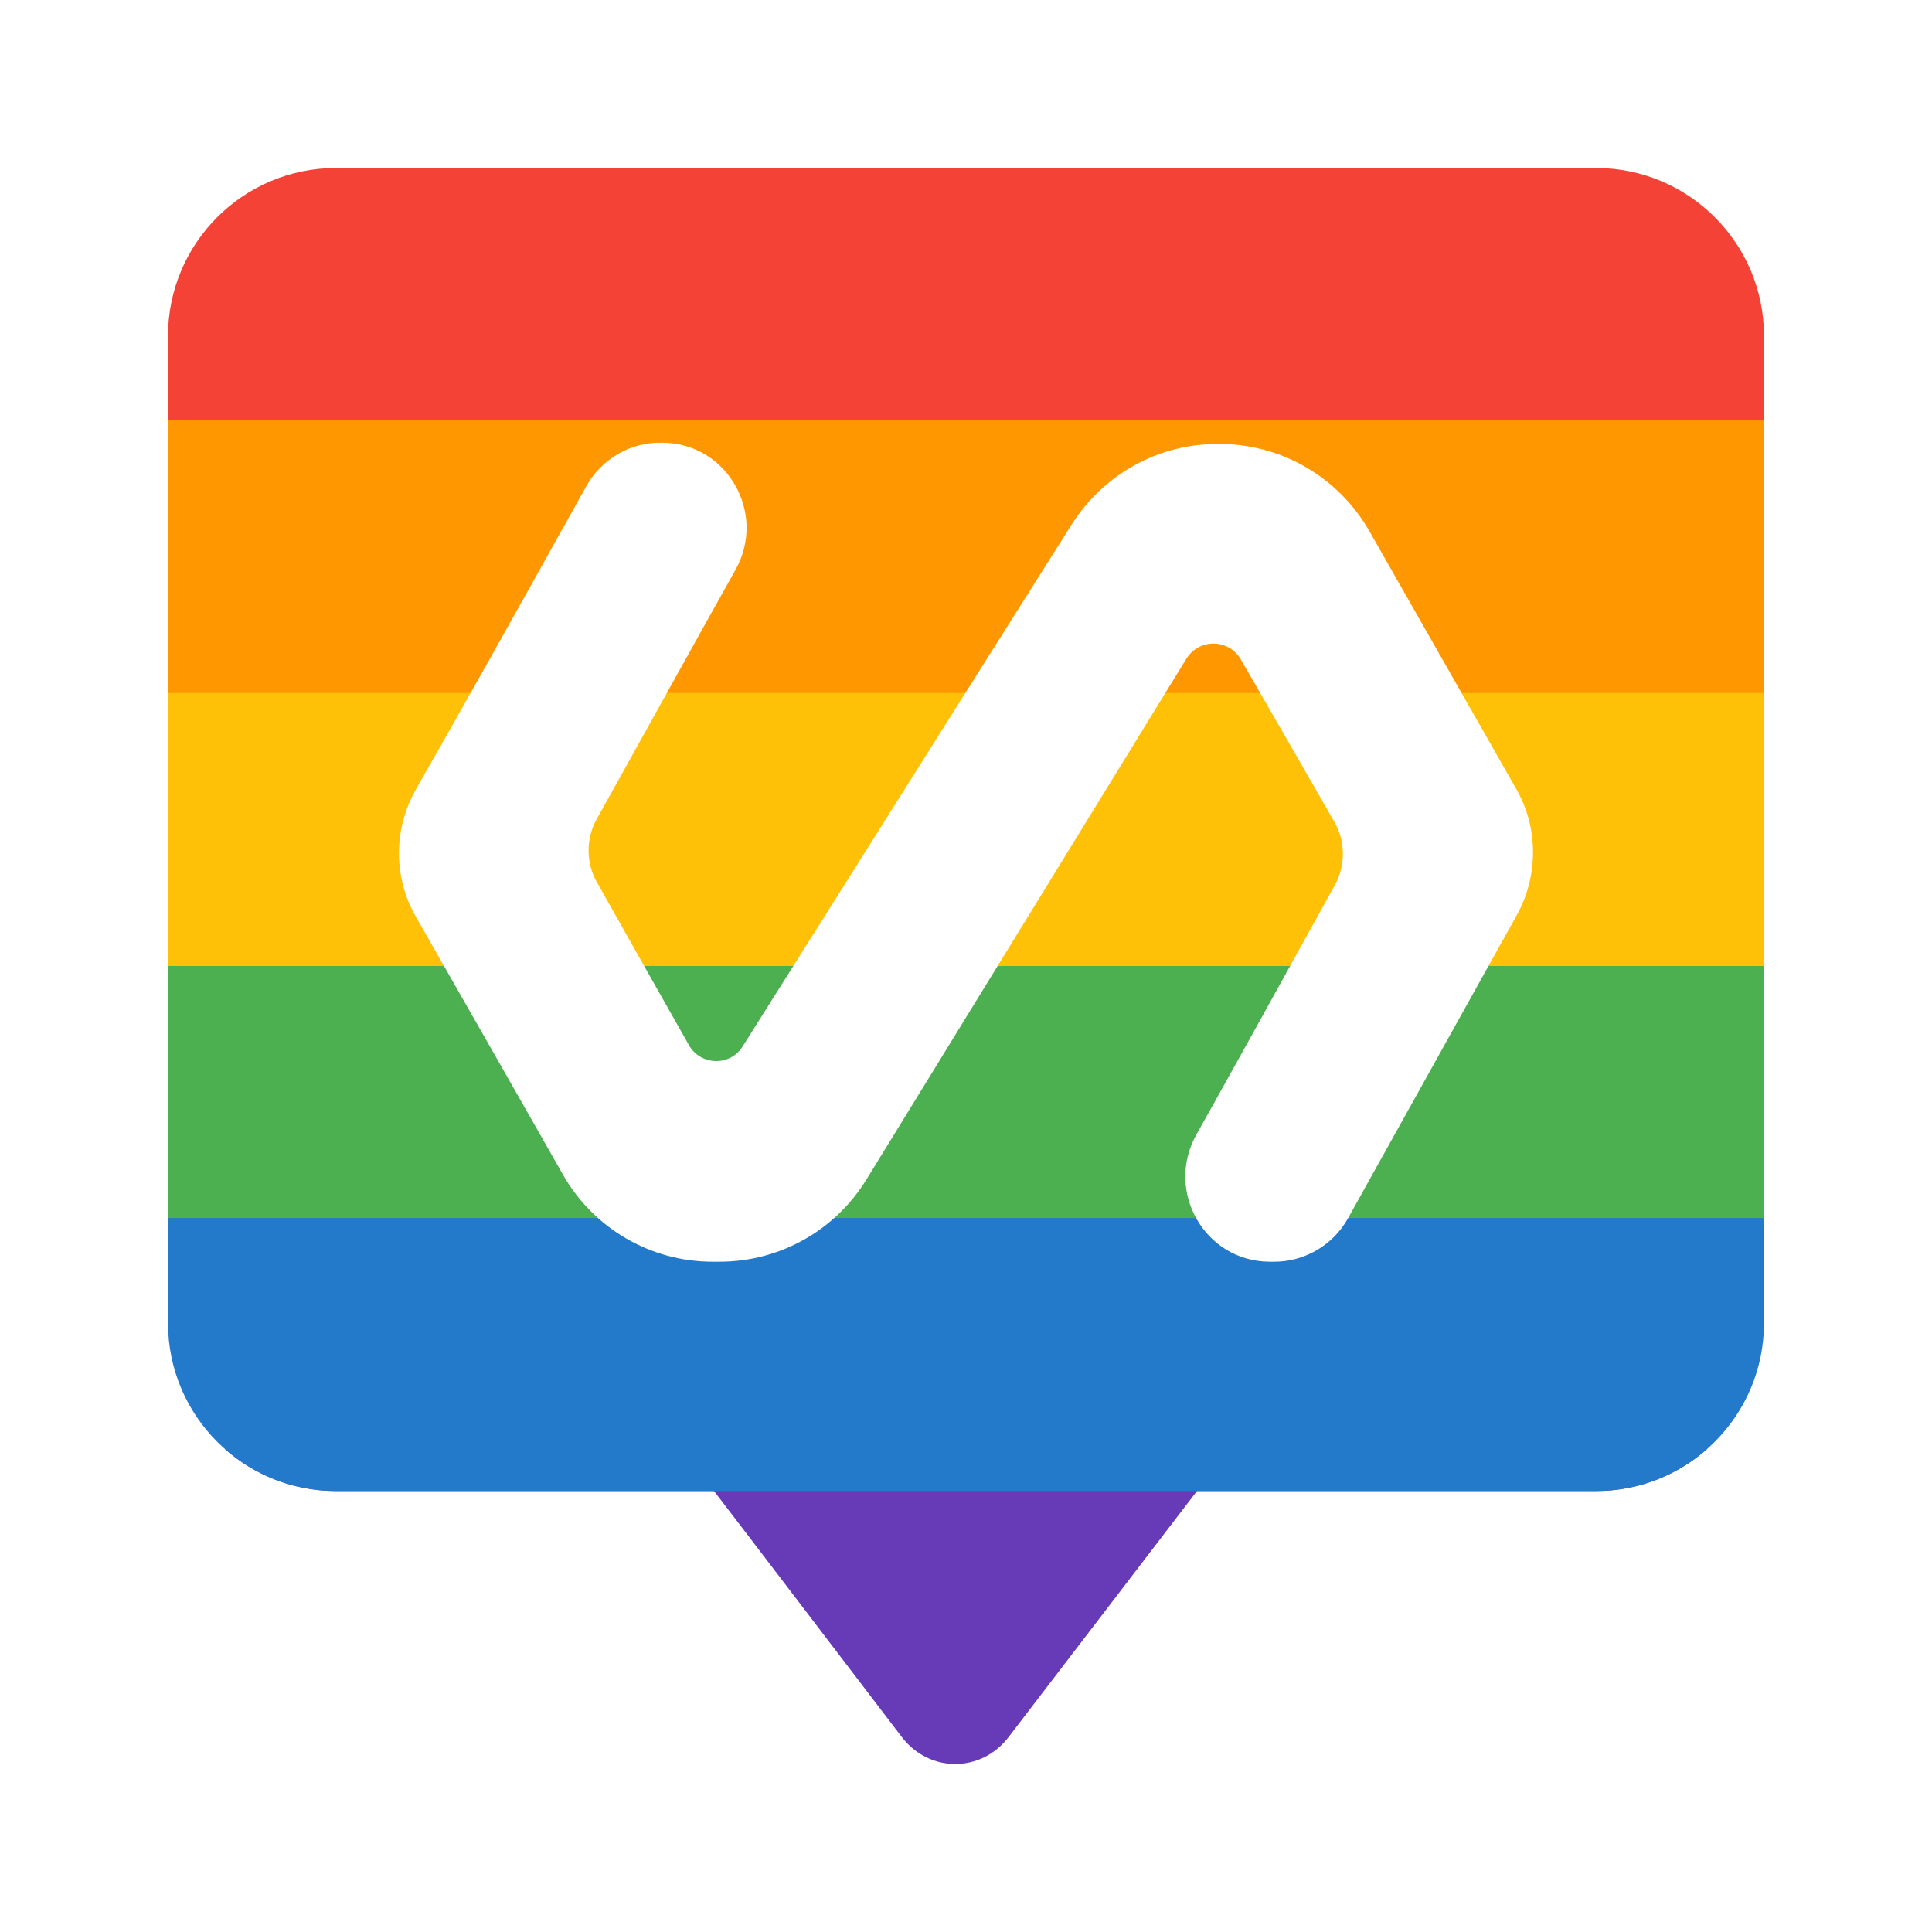 <svg width="92" height="92" viewBox="0 0 92 92" fill="none" xmlns="http://www.w3.org/2000/svg">
<g filter="url(#filter0_d_702_85)">
<path d="M16 8C11.582 8 8 11.582 8 16V63C8 67.418 11.582 71 16 71H34L35.645 73.149L42.938 82.709C44.25 84.428 46.717 84.43 48.031 82.714L57 71H76C80.418 71 84 67.418 84 63V16C84 11.582 80.418 8 76 8H16Z" fill="white" fill-opacity="0.01"/>
</g>
<path d="M81.291 69H10.708C12.118 70.245 13.971 71 16 71H34L35.645 73.149L42.938 82.709C44.249 84.428 46.717 84.43 48.031 82.714L57 71H76C78.029 71 79.881 70.245 81.291 69Z" fill="#673AB7"/>
<path d="M84 55H8V63C8 67.418 11.582 71 16 71H76C80.418 71 84 67.418 84 63V55Z" fill="#247ACA"/>
<path d="M84 42H8V58H84V42Z" fill="#4CAF50"/>
<path d="M84 29H8V46H84V29Z" fill="#FFC107"/>
<path d="M84 17H8V33H84V17Z" fill="#FF9800"/>
<path d="M8 16C8 11.582 11.582 8 16 8H76C80.418 8 84 11.582 84 16V20H8V16Z" fill="#F44336"/>
<g filter="url(#filter1_d_702_85)">
<path d="M60.628 59C60.564 59 60.501 59 60.438 59C57.37 58.978 55.465 55.646 56.968 52.955C58.703 49.858 60.903 45.886 63.569 41.059C64.077 40.119 64.077 38.987 63.548 38.069C62.532 36.296 61.051 33.712 59.083 30.316C58.512 29.334 57.116 29.312 56.502 30.273C53.392 35.335 48.314 43.601 41.269 55.07C39.766 57.526 37.122 59 34.265 59H33.927C30.986 59 28.256 57.419 26.797 54.835C25.062 51.781 22.734 47.701 19.793 42.554C18.735 40.696 18.735 38.411 19.793 36.531C21.677 33.242 24.385 28.415 27.918 22.072C28.637 20.791 29.991 19.979 31.473 20H31.557C34.625 20.022 36.529 23.354 35.027 26.045C33.292 29.142 31.092 33.114 28.405 37.941C27.897 38.859 27.897 40.013 28.426 40.931C29.42 42.704 30.88 45.288 32.805 48.684C33.355 49.666 34.773 49.709 35.365 48.748C38.56 43.686 43.765 35.399 51.022 23.909C52.525 21.538 55.085 20.086 57.877 20.064H57.983C60.966 20.022 63.738 21.624 65.219 24.229C66.954 27.283 69.281 31.363 72.201 36.489C73.259 38.325 73.259 40.611 72.243 42.469C70.403 45.779 67.716 50.606 64.182 56.949C63.463 58.231 62.088 59.021 60.628 59Z" fill="white"/>
</g>
<defs>
<filter id="filter0_d_702_85" x="1" y="2" width="90" height="90" filterUnits="userSpaceOnUse" color-interpolation-filters="sRGB">
<feFlood flood-opacity="0" result="BackgroundImageFix"/>
<feColorMatrix in="SourceAlpha" type="matrix" values="0 0 0 0 0 0 0 0 0 0 0 0 0 0 0 0 0 0 127 0" result="hardAlpha"/>
<feOffset dy="1"/>
<feGaussianBlur stdDeviation="3.5"/>
<feColorMatrix type="matrix" values="0 0 0 0 0 0 0 0 0 0 0 0 0 0 0 0 0 0 0.15 0"/>
<feBlend mode="normal" in2="BackgroundImageFix" result="effect1_dropShadow_702_85"/>
<feBlend mode="normal" in="SourceGraphic" in2="effect1_dropShadow_702_85" result="shape"/>
</filter>
<filter id="filter1_d_702_85" x="15.758" y="17.839" width="60.484" height="45.484" filterUnits="userSpaceOnUse" color-interpolation-filters="sRGB">
<feFlood flood-opacity="0" result="BackgroundImageFix"/>
<feColorMatrix in="SourceAlpha" type="matrix" values="0 0 0 0 0 0 0 0 0 0 0 0 0 0 0 0 0 0 127 0" result="hardAlpha"/>
<feOffset dy="1.081"/>
<feGaussianBlur stdDeviation="1.621"/>
<feColorMatrix type="matrix" values="0 0 0 0 0 0 0 0 0 0 0 0 0 0 0 0 0 0 0.25 0"/>
<feBlend mode="normal" in2="BackgroundImageFix" result="effect1_dropShadow_702_85"/>
<feBlend mode="normal" in="SourceGraphic" in2="effect1_dropShadow_702_85" result="shape"/>
</filter>
</defs>
</svg>

